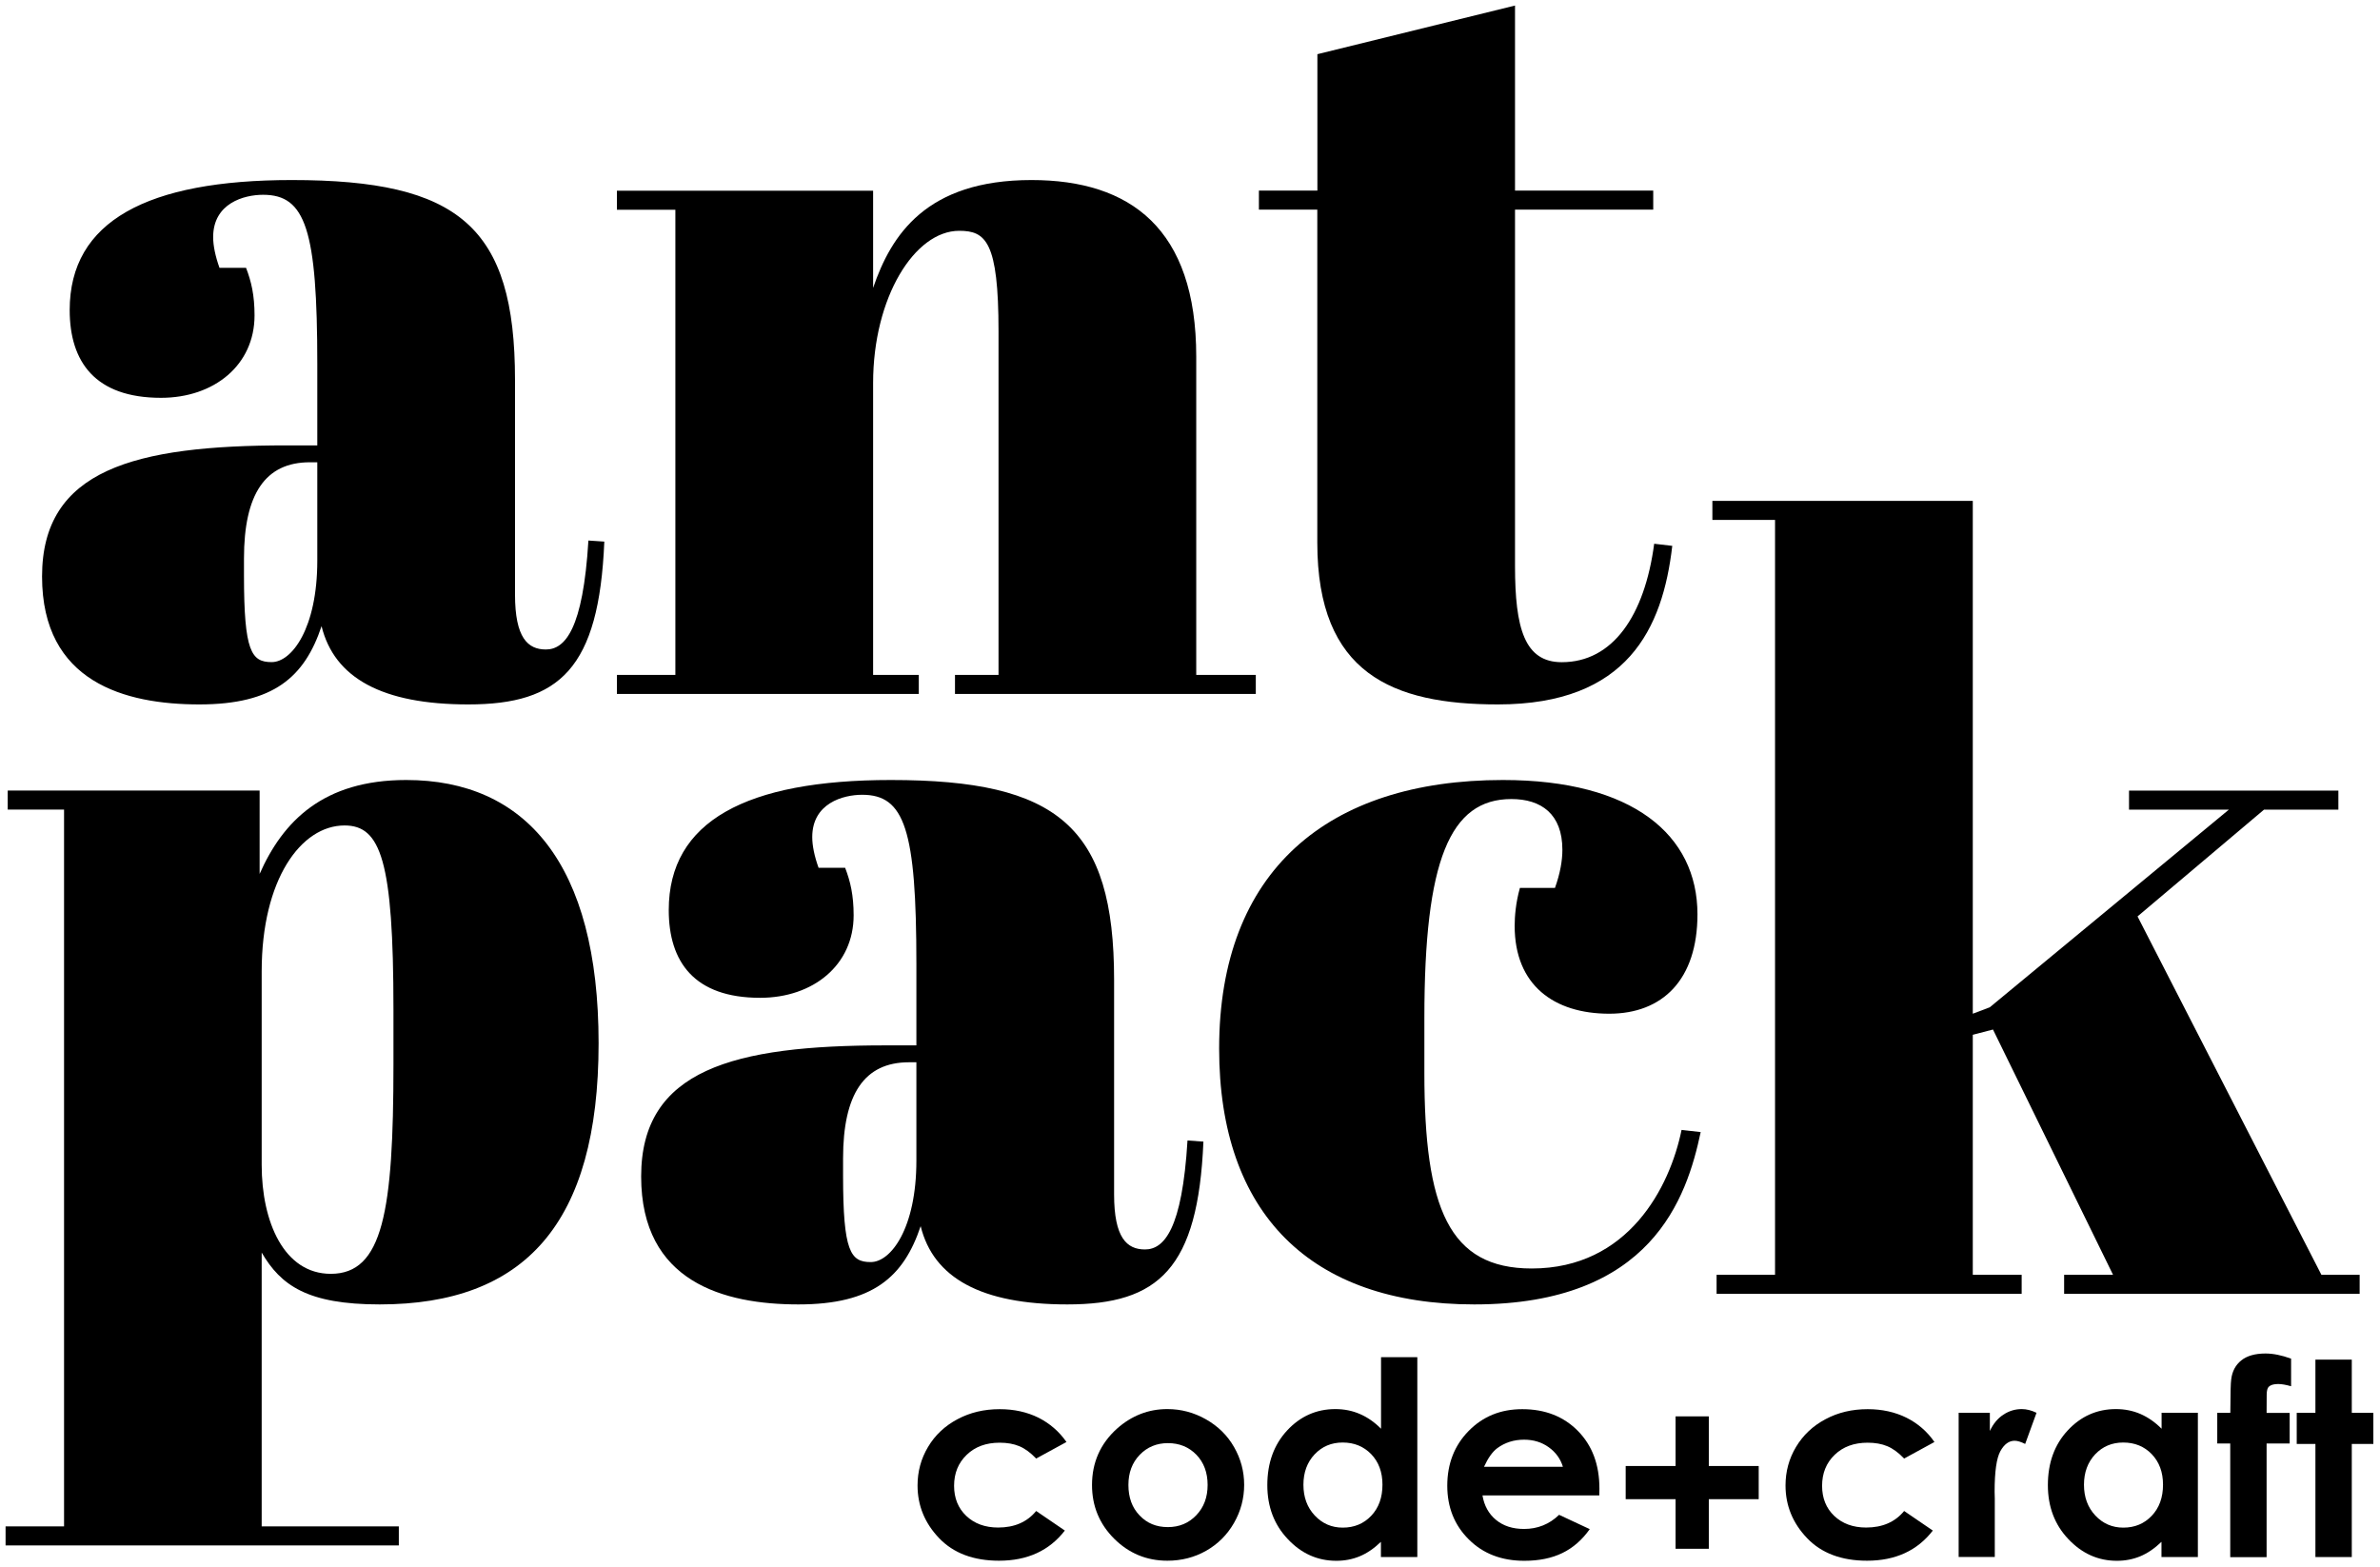 <svg width="82" height="54" viewBox="0 0 82 54" fill="none" xmlns="http://www.w3.org/2000/svg">
<path d="M10.932 15.345V12.539C10.932 7.912 10.528 6.711 9.065 6.711C8.406 6.711 7.344 7.002 7.344 8.17C7.344 8.461 7.418 8.825 7.562 9.227H8.477C8.659 9.698 8.77 10.173 8.77 10.866C8.77 12.579 7.378 13.706 5.548 13.706C3.278 13.706 2.401 12.468 2.401 10.682C2.401 7.621 5.074 6.203 10.054 6.203C15.804 6.203 17.744 7.805 17.744 13.087V20.483C17.744 21.975 18.185 22.377 18.807 22.377C19.466 22.377 20.088 21.684 20.273 18.623L20.821 18.66C20.639 23.032 19.284 24.27 16.134 24.27C13.168 24.27 11.52 23.36 11.079 21.574C10.494 23.323 9.432 24.27 6.869 24.27C4.307 24.27 1.449 23.504 1.449 19.861C1.449 16.181 4.633 15.345 9.872 15.345H10.932ZM10.932 19.316V15.927H10.676C9.139 15.927 8.406 17.021 8.406 19.242V19.824C8.406 22.447 8.662 22.812 9.358 22.812C10.054 22.815 10.932 21.647 10.932 19.316Z" fill="black"/>
<path d="M30.082 6.567V9.919C30.704 8.099 31.911 6.203 35.539 6.203C38.946 6.203 41.215 7.879 41.215 12.287V23.253H43.267V23.909H32.903V23.253H34.403V11.414C34.403 8.317 33.962 7.952 33.048 7.952C31.511 7.952 30.082 10.247 30.082 13.197V23.253H31.656V23.909H21.255V23.253H23.269V7.226H21.255V6.57H30.082V6.567Z" fill="black"/>
<path d="M45.389 7.223H43.374V6.567H45.389V1.867L52.198 0.191V6.567H56.96V7.223H52.198V19.5C52.198 21.651 52.528 22.815 53.809 22.815C55.568 22.815 56.664 21.212 56.993 18.734L57.616 18.807C57.286 21.651 56.079 24.27 51.61 24.27C47.985 24.27 45.386 23.213 45.386 18.697V7.223H45.389Z" fill="black"/>
<path d="M8.942 30.116C9.746 28.293 11.138 26.874 13.996 26.874C18.098 26.874 20.624 29.751 20.624 35.943C20.624 42.172 18.061 44.942 13.081 44.942C10.593 44.942 9.675 44.286 9.016 43.156V52.589H13.741V53.245H0.192V52.589H2.207V27.892H0.266V27.236H8.945V30.116H8.942ZM9.016 33.468V40.135C9.016 42.102 9.786 43.888 11.397 43.888C13.192 43.888 13.556 41.737 13.556 36.675V34.779C13.556 29.644 13.115 28.44 11.871 28.44C10.371 28.44 9.016 30.3 9.016 33.468Z" fill="black"/>
<path d="M31.573 36.017V33.21C31.573 28.584 31.169 27.383 29.706 27.383C29.047 27.383 27.985 27.674 27.985 28.841C27.985 29.132 28.058 29.497 28.203 29.898H29.118C29.3 30.37 29.411 30.845 29.411 31.537C29.411 33.25 28.018 34.378 26.189 34.378C23.919 34.378 23.041 33.14 23.041 31.354C23.041 28.293 25.715 26.874 30.695 26.874C36.445 26.874 38.385 28.477 38.385 33.759V41.155C38.385 42.647 38.825 43.048 39.448 43.048C40.107 43.048 40.729 42.356 40.914 39.295L41.462 39.332C41.28 43.704 39.925 44.942 36.774 44.942C33.809 44.942 32.161 44.032 31.72 42.245C31.135 43.995 30.073 44.942 27.51 44.942C24.948 44.942 22.09 44.176 22.09 40.533C22.09 36.853 25.274 36.017 30.513 36.017H31.573ZM31.573 39.987V36.599H31.317C29.78 36.599 29.047 37.693 29.047 39.914V40.496C29.047 43.119 29.303 43.483 29.999 43.483C30.695 43.486 31.573 42.319 31.573 39.987Z" fill="black"/>
<path d="M49.075 35.07V36.964C49.075 41.627 49.916 43.704 52.774 43.704C56.106 43.704 57.535 40.897 57.936 38.93L58.595 39.004C58.117 41.262 56.91 44.942 50.794 44.942C45.155 44.942 42.004 41.81 42.004 36.127C42.004 30.009 45.74 26.874 51.782 26.874C56.251 26.874 58.484 28.768 58.484 31.501C58.484 33.759 57.277 34.926 55.444 34.926C53.541 34.926 52.186 33.943 52.186 31.902C52.186 31.574 52.223 31.102 52.367 30.591H53.575C53.757 30.082 53.83 29.644 53.83 29.279C53.83 28.042 53.097 27.53 52.072 27.53C49.953 27.53 49.075 29.644 49.075 35.07Z" fill="black"/>
<path d="M71.117 43.921H72.802L68.666 35.471L67.97 35.652V43.921H69.654V44.577H59.143V43.921H61.157V17.913H58.998V17.257H67.97V34.926L68.555 34.705L76.793 27.895H73.353V27.239H80.566V27.895H78.004L73.646 31.574L79.981 43.921H81.299V44.577H71.117V43.921Z" fill="black"/>
<path d="M36.744 49.682L35.7 50.252C35.503 50.046 35.309 49.905 35.118 49.826C34.927 49.746 34.702 49.706 34.443 49.706C33.975 49.706 33.596 49.844 33.307 50.123C33.017 50.402 32.872 50.757 32.872 51.192C32.872 51.615 33.011 51.961 33.291 52.228C33.572 52.494 33.938 52.629 34.391 52.629C34.951 52.629 35.389 52.439 35.7 52.059L36.688 52.733C36.152 53.426 35.398 53.772 34.422 53.772C33.544 53.772 32.854 53.514 32.358 52.997C31.862 52.479 31.613 51.872 31.613 51.18C31.613 50.699 31.733 50.255 31.976 49.85C32.216 49.446 32.555 49.127 32.989 48.897C33.424 48.664 33.907 48.551 34.443 48.551C34.939 48.551 35.383 48.649 35.78 48.845C36.168 49.041 36.491 49.32 36.744 49.682Z" fill="black"/>
<path d="M40.218 48.548C40.689 48.548 41.132 48.664 41.548 48.9C41.964 49.136 42.287 49.452 42.518 49.856C42.749 50.258 42.866 50.693 42.866 51.158C42.866 51.627 42.749 52.065 42.515 52.473C42.281 52.88 41.961 53.199 41.557 53.429C41.154 53.658 40.707 53.772 40.221 53.772C39.503 53.772 38.893 53.517 38.385 53.012C37.88 52.506 37.624 51.891 37.624 51.164C37.624 50.389 37.911 49.74 38.484 49.222C38.989 48.775 39.565 48.548 40.218 48.548ZM40.239 49.721C39.851 49.721 39.525 49.856 39.266 50.126C39.007 50.395 38.878 50.742 38.878 51.161C38.878 51.593 39.004 51.943 39.263 52.212C39.519 52.482 39.842 52.614 40.236 52.614C40.63 52.614 40.954 52.479 41.216 52.206C41.477 51.933 41.607 51.587 41.607 51.161C41.607 50.735 41.477 50.389 41.222 50.123C40.963 49.856 40.637 49.721 40.239 49.721Z" fill="black"/>
<path d="M47.578 46.759H48.832V53.646H47.578V53.122C47.335 53.355 47.089 53.521 46.842 53.622C46.596 53.723 46.331 53.775 46.042 53.775C45.398 53.775 44.837 53.527 44.369 53.027C43.898 52.531 43.664 51.909 43.664 51.171C43.664 50.402 43.892 49.774 44.348 49.283C44.804 48.793 45.358 48.548 46.008 48.548C46.306 48.548 46.59 48.603 46.852 48.717C47.114 48.83 47.357 48.998 47.582 49.225V46.759H47.578ZM46.26 49.7C45.872 49.7 45.552 49.835 45.293 50.108C45.038 50.38 44.908 50.73 44.908 51.155C44.908 51.584 45.038 51.937 45.299 52.215C45.561 52.494 45.882 52.632 46.263 52.632C46.658 52.632 46.984 52.497 47.243 52.225C47.502 51.952 47.631 51.597 47.631 51.152C47.631 50.72 47.502 50.371 47.243 50.101C46.984 49.835 46.658 49.7 46.26 49.7Z" fill="black"/>
<path d="M55.102 51.523H51.077C51.136 51.875 51.29 52.157 51.542 52.365C51.795 52.574 52.118 52.678 52.509 52.678C52.977 52.678 53.381 52.516 53.717 52.191L54.773 52.684C54.511 53.055 54.194 53.331 53.828 53.508C53.461 53.686 53.024 53.775 52.519 53.775C51.736 53.775 51.096 53.53 50.603 53.036C50.11 52.546 49.864 51.93 49.864 51.189C49.864 50.432 50.11 49.801 50.6 49.302C51.093 48.799 51.706 48.551 52.448 48.551C53.233 48.551 53.874 48.802 54.366 49.302C54.859 49.804 55.106 50.463 55.106 51.287L55.102 51.523ZM53.849 50.539C53.766 50.264 53.603 50.037 53.359 49.862C53.116 49.688 52.833 49.602 52.509 49.602C52.161 49.602 51.853 49.7 51.589 49.893C51.422 50.016 51.271 50.23 51.13 50.536H53.849V50.539Z" fill="black"/>
<path d="M57.73 50.509V48.799H58.875V50.509H60.594V51.652H58.875V53.361H57.73V51.652H56.011V50.509H57.73Z" fill="black"/>
<path d="M66.649 49.682L65.605 50.252C65.408 50.046 65.214 49.905 65.023 49.826C64.832 49.746 64.607 49.706 64.348 49.706C63.88 49.706 63.501 49.844 63.212 50.123C62.922 50.402 62.778 50.757 62.778 51.192C62.778 51.615 62.916 51.961 63.196 52.228C63.477 52.494 63.843 52.629 64.296 52.629C64.856 52.629 65.294 52.439 65.605 52.059L66.593 52.733C66.058 53.426 65.303 53.772 64.327 53.772C63.449 53.772 62.759 53.514 62.263 52.997C61.767 52.479 61.518 51.872 61.518 51.18C61.518 50.699 61.638 50.255 61.881 49.85C62.124 49.446 62.46 49.127 62.895 48.897C63.329 48.664 63.812 48.551 64.348 48.551C64.844 48.551 65.287 48.649 65.685 48.845C66.076 49.041 66.399 49.32 66.649 49.682Z" fill="black"/>
<path d="M67.483 48.676H68.558V49.302C68.675 49.053 68.829 48.867 69.023 48.741C69.217 48.612 69.427 48.548 69.658 48.548C69.821 48.548 69.99 48.591 70.166 48.676L69.775 49.749C69.627 49.675 69.507 49.639 69.411 49.639C69.217 49.639 69.054 49.758 68.922 49.994C68.789 50.233 68.722 50.699 68.722 51.391L68.728 51.633V53.643H67.483V48.676Z" fill="black"/>
<path d="M74.471 48.676H75.725V53.646H74.471V53.122C74.228 53.355 73.982 53.52 73.735 53.622C73.489 53.723 73.224 53.775 72.935 53.775C72.291 53.775 71.734 53.527 71.262 53.027C70.791 52.531 70.557 51.909 70.557 51.17C70.557 50.401 70.785 49.773 71.241 49.283C71.697 48.793 72.251 48.548 72.901 48.548C73.2 48.548 73.483 48.603 73.745 48.716C74.006 48.83 74.25 48.998 74.475 49.225V48.676H74.471ZM73.153 49.7C72.765 49.7 72.445 49.835 72.186 50.107C71.931 50.38 71.801 50.729 71.801 51.155C71.801 51.584 71.931 51.936 72.192 52.215C72.454 52.494 72.775 52.632 73.156 52.632C73.551 52.632 73.877 52.497 74.136 52.224C74.394 51.952 74.524 51.596 74.524 51.152C74.524 50.72 74.394 50.371 74.136 50.101C73.88 49.835 73.551 49.7 73.153 49.7Z" fill="black"/>
<path d="M76.396 48.677H76.843C76.846 48.024 76.855 47.641 76.874 47.522C76.908 47.246 77.022 47.031 77.219 46.872C77.416 46.713 77.696 46.633 78.056 46.633C78.315 46.633 78.611 46.691 78.937 46.811V47.761C78.755 47.709 78.608 47.684 78.491 47.684C78.343 47.684 78.235 47.715 78.17 47.776C78.121 47.822 78.096 47.917 78.096 48.058L78.093 48.68H78.888V49.734H78.093V53.649H76.84V49.734H76.393V48.677H76.396Z" fill="black"/>
<path d="M79.775 46.844H81.028V48.677H81.771V49.749H81.028V53.646H79.775V49.749H79.131V48.677H79.775V46.844Z" fill="black"/>
</svg>
